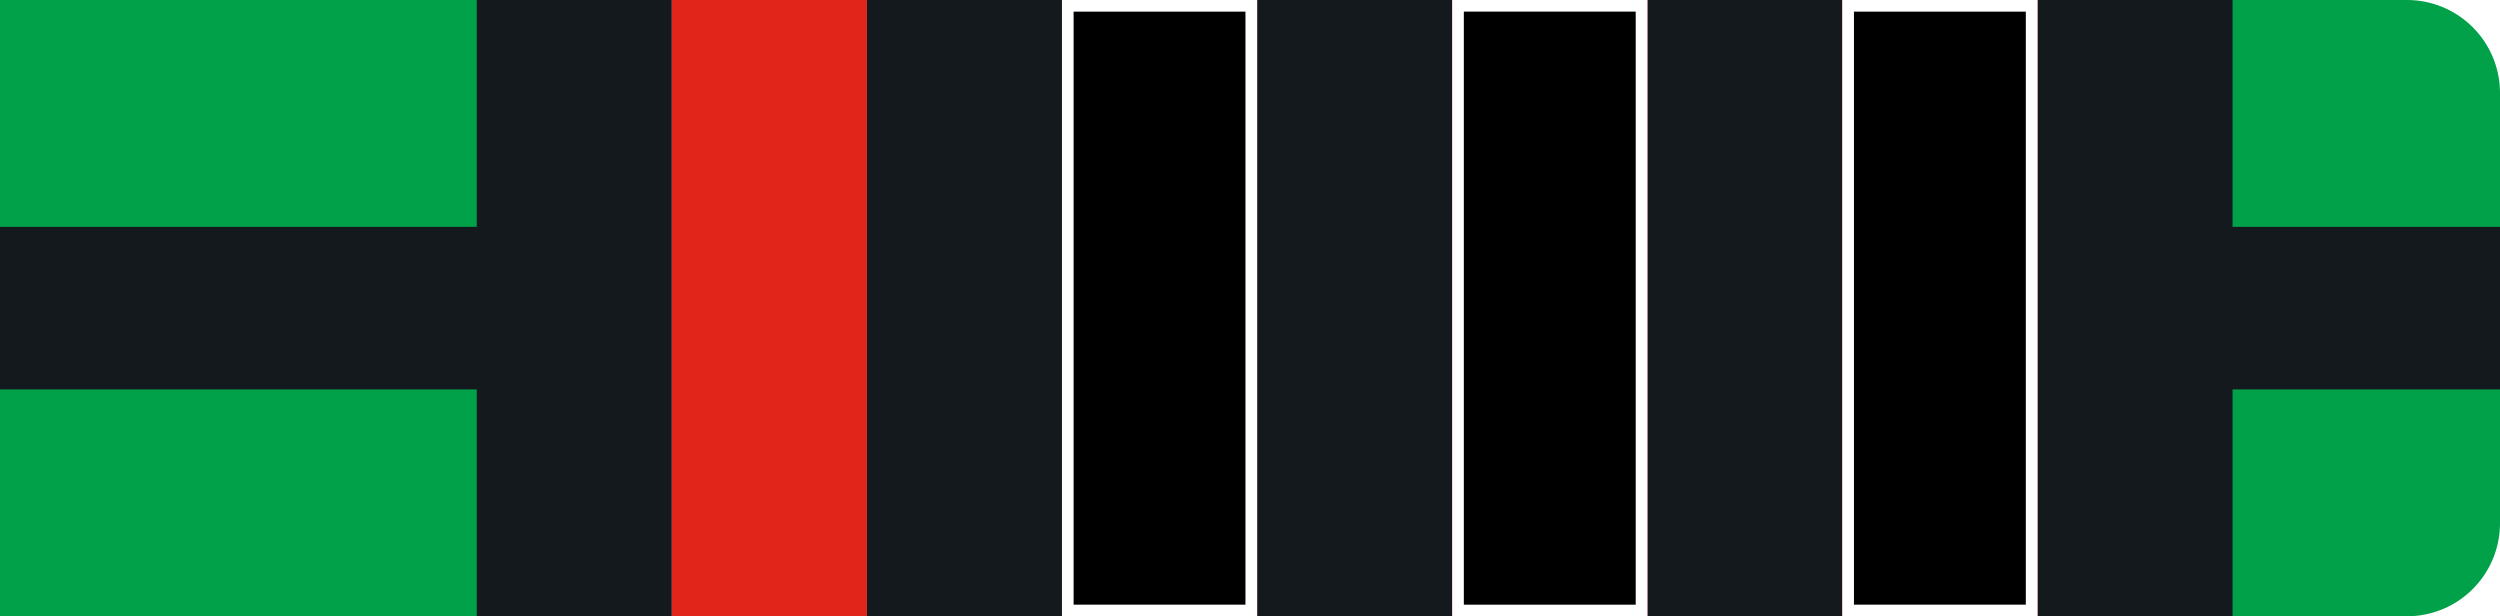 <svg id="Layer_1" data-name="Layer 1" xmlns="http://www.w3.org/2000/svg" viewBox="0 0 215 53"><defs><style>.cls-grb3b-1{fill:#01a14a !important;}.cls-grb3b-2{fill:#14191d !important;}.cls-grb3b-3{fill:#fff !important;}.cls-grb3b-4{fill:#e1251b !important;}</style></defs><g id="Group_239" data-name="Group 239"><path id="Rectangle_26" data-name="Rectangle 26" class="cls-grb3b-1" d="M0,0H207a8,8,0,0,1,8,8V45a8,8,0,0,1-8,8H0V0Z"/><rect id="Rectangle_27" data-name="Rectangle 27" class="cls-grb3b-2" y="19.51" width="215" height="13.98"/><rect id="Rectangle_27-2" data-name="Rectangle 27" class="cls-grb3b-2" x="41" width="151" height="53"/></g><g id="Layer_2" data-name="Layer 2"><rect id="_1" data-name="1" class="cls-grb3b-3" x="158.44" width="16.78" height="53"/><rect id="_2" data-name="2" class="cls-grb3b-3" x="124.89" width="16.78" height="53"/><rect id="_3" data-name="3" class="cls-grb3b-3" x="91.33" width="16.78" height="53"/><rect id="_4" data-name="4" class="cls-grb3b-3" x="57.78" width="16.78" height="53"/></g><g id="Layer_3" data-name="Layer 3"><rect id="_1-2" data-name="1" class="cls-grb3b-4" x="158.44" width="16.78" height="53"/><rect id="_2-2" data-name="2" class="cls-grb3b-4" x="124.89" width="16.78" height="53"/><rect id="_3-2" data-name="3" class="cls-grb3b-4" x="91.33" width="16.78" height="53"/><rect id="_4-2" data-name="4" class="cls-grb3b-4" x="57.78" width="16.78" height="53"/></g><g id="Layer_4" data-name="Layer 4"><g id="_1-3" data-name="1"><rect x="158.94" y="0.5" width="15.78" height="52"/><path class="cls-grb3b-3" d="M174.22,1V52H159.44V1h14.78m1-1H158.44V53h16.78V0Z"/></g><g id="_2-3" data-name="2"><rect x="125.39" y="0.5" width="15.78" height="52"/><path class="cls-grb3b-3" d="M140.67,1V52H125.89V1h14.78m1-1H124.89V53h16.78V0Z"/></g><g id="_3-3" data-name="3"><rect x="91.83" y="0.5" width="15.78" height="52"/><path class="cls-grb3b-3" d="M107.11,1V52H92.33V1h14.78m1-1H91.33V53h16.78V0Z"/></g></g></svg>
